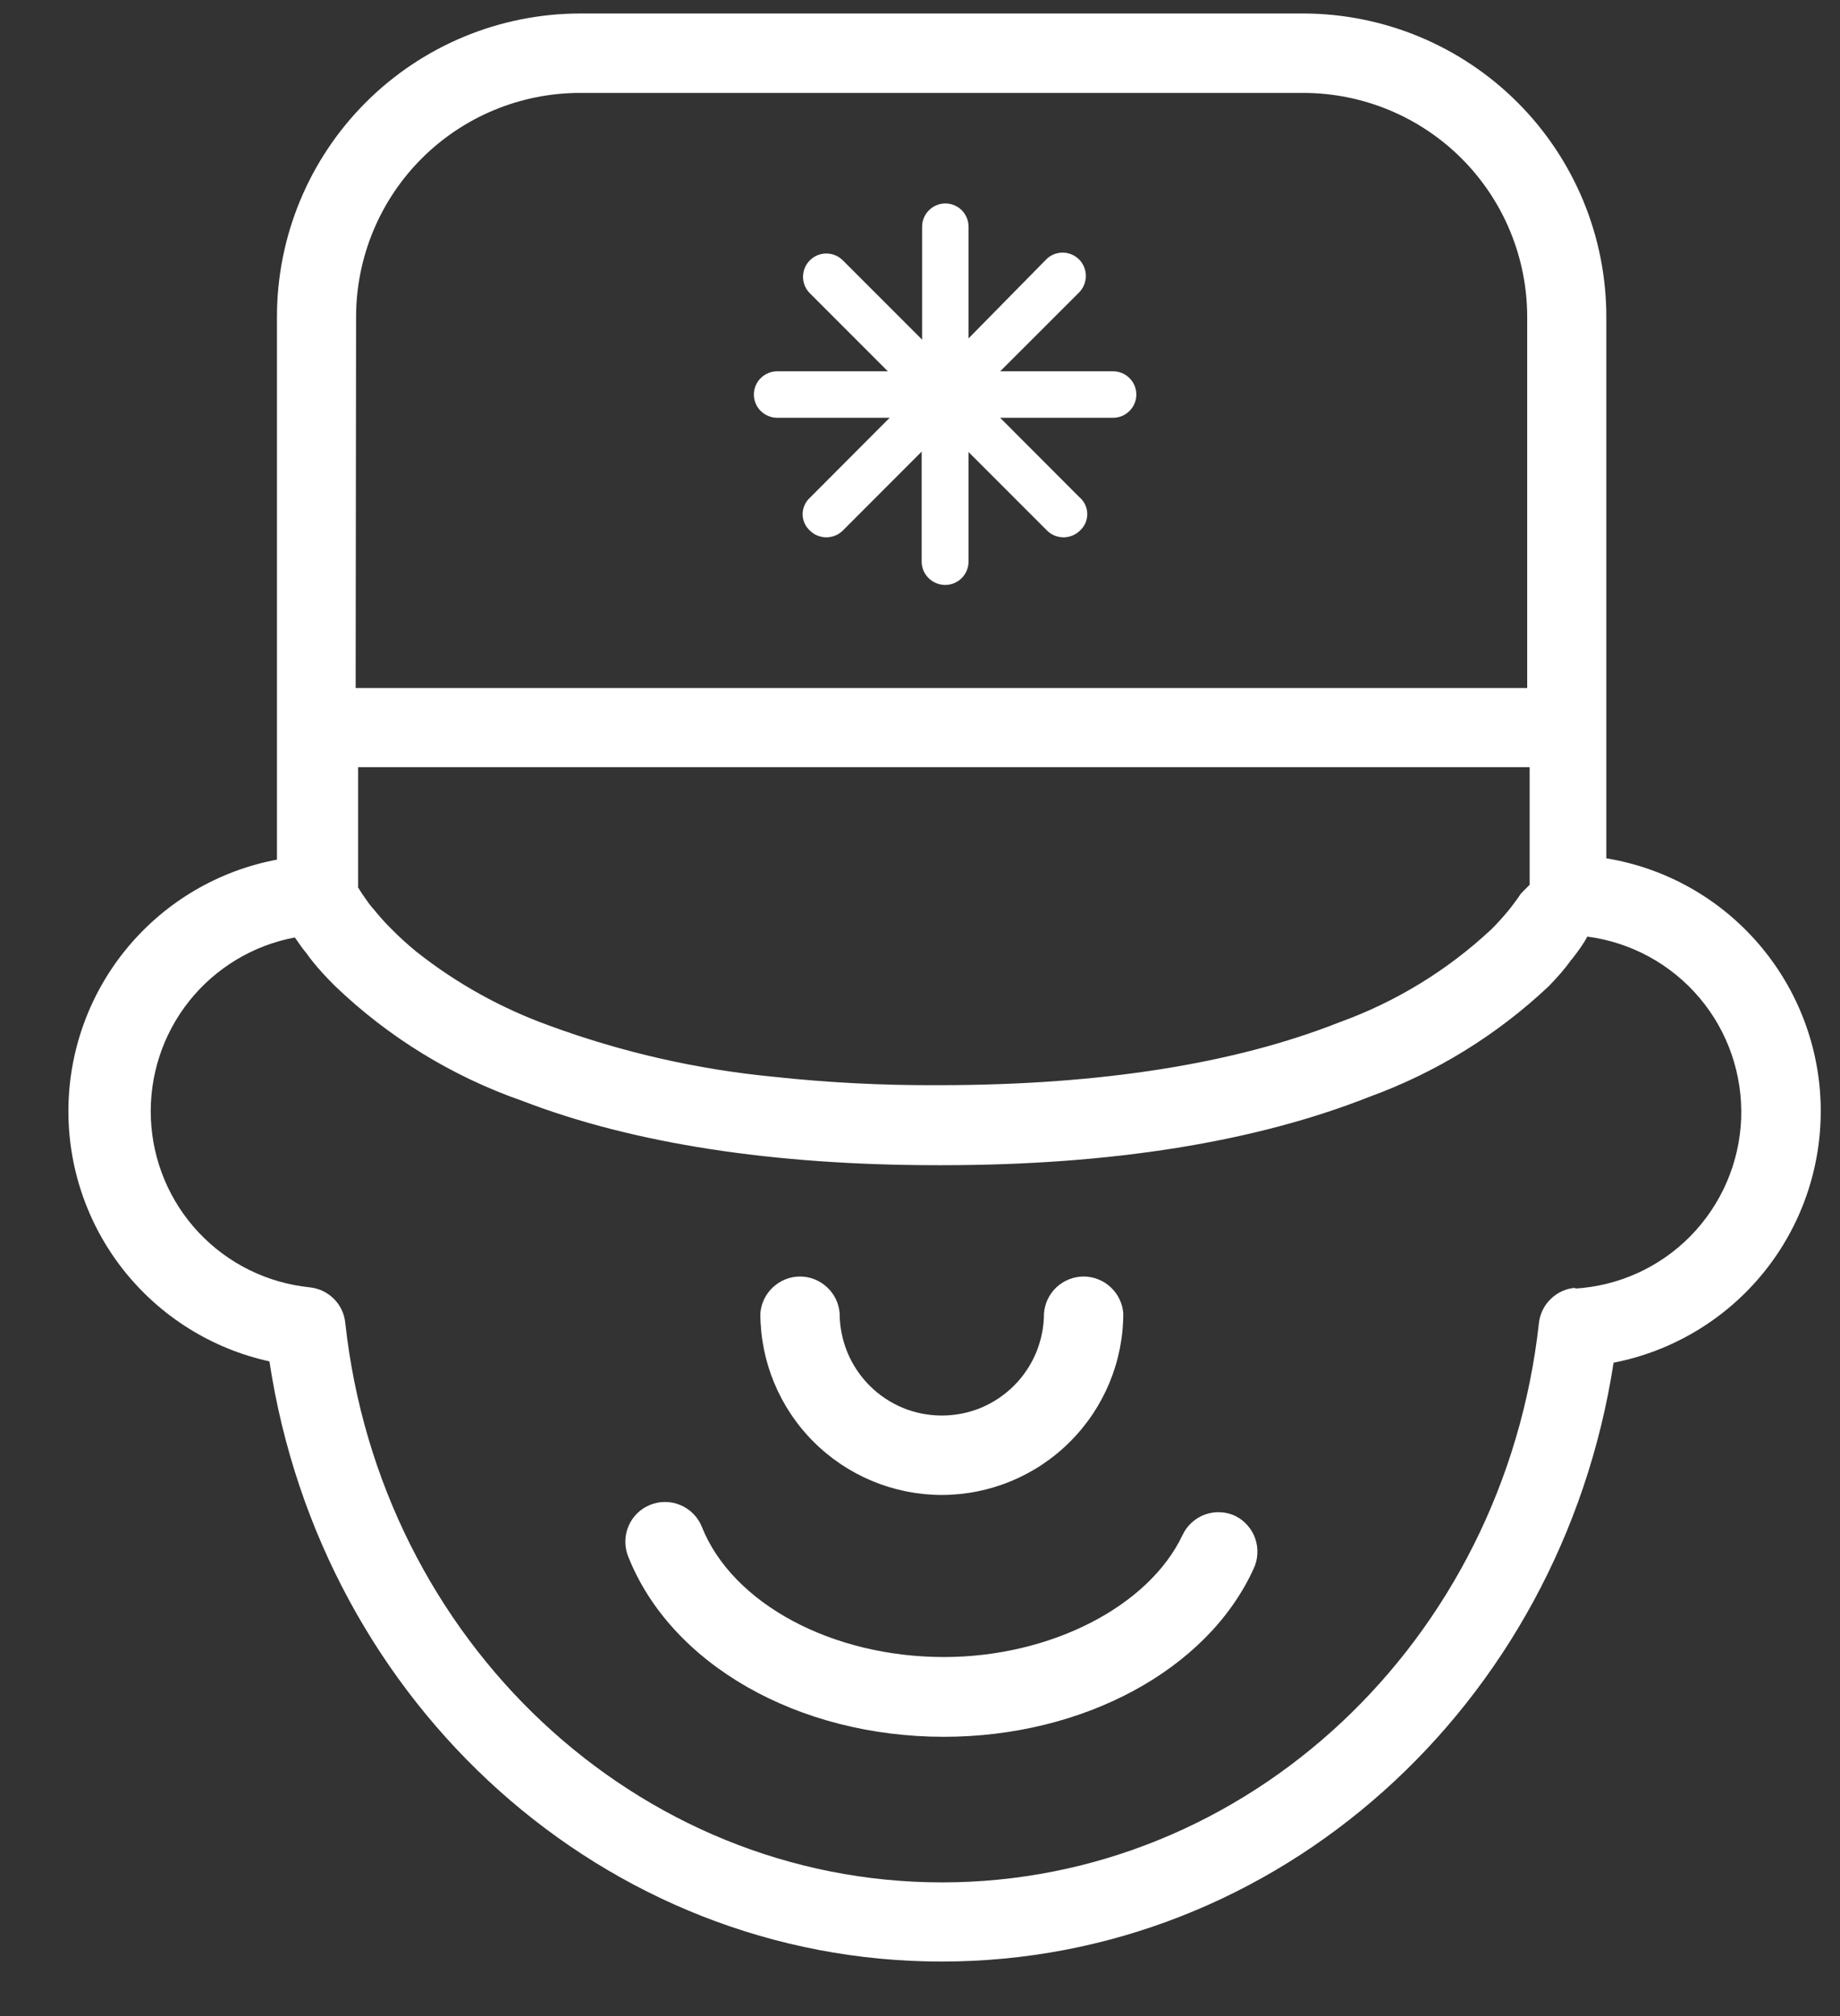 <svg width="21" height="23" viewBox="0 0 21 23" fill="none" xmlns="http://www.w3.org/2000/svg">
<rect x="0" y="0" width="21" height="23" fill="#333333" stroke="none"/>
<path d="M12.699 4.236H11.054V2.586C11.054 2.516 11.026 2.449 10.977 2.399C10.927 2.349 10.86 2.321 10.789 2.321C10.719 2.321 10.652 2.349 10.602 2.399C10.552 2.449 10.524 2.516 10.524 2.586V4.236H8.869C8.799 4.236 8.732 4.264 8.682 4.314C8.632 4.363 8.604 4.431 8.604 4.501C8.604 4.571 8.632 4.639 8.682 4.688C8.732 4.738 8.799 4.766 8.869 4.766H10.519V6.406C10.519 6.477 10.547 6.545 10.598 6.595C10.648 6.645 10.716 6.673 10.787 6.673C10.858 6.673 10.926 6.645 10.976 6.595C11.026 6.545 11.054 6.477 11.054 6.406V4.766H12.704C12.774 4.766 12.842 4.738 12.891 4.688C12.941 4.639 12.969 4.571 12.969 4.501C12.969 4.431 12.941 4.363 12.891 4.314C12.842 4.264 12.774 4.236 12.704 4.236H12.699Z" fill="white"/>
<path d="M12.316 5.669L11.15 4.501L12.316 3.336C12.365 3.286 12.393 3.218 12.393 3.148C12.393 3.077 12.365 3.01 12.316 2.96C12.266 2.91 12.198 2.882 12.128 2.882C12.057 2.882 11.989 2.91 11.94 2.96L10.784 4.135L9.619 2.97C9.569 2.92 9.501 2.892 9.431 2.892C9.36 2.892 9.293 2.92 9.243 2.97C9.193 3.02 9.165 3.087 9.165 3.158C9.165 3.228 9.193 3.296 9.243 3.346L10.408 4.511L9.243 5.679C9.217 5.703 9.196 5.732 9.182 5.764C9.168 5.796 9.16 5.831 9.16 5.866C9.16 5.901 9.168 5.936 9.182 5.968C9.196 6 9.217 6.029 9.243 6.053C9.293 6.102 9.36 6.13 9.431 6.13C9.501 6.13 9.569 6.102 9.619 6.053L10.784 4.887L11.95 6.053C12 6.102 12.067 6.13 12.138 6.13C12.208 6.13 12.276 6.102 12.326 6.053C12.353 6.028 12.374 5.998 12.389 5.965C12.403 5.931 12.41 5.895 12.409 5.859C12.408 5.822 12.399 5.786 12.383 5.754C12.367 5.721 12.344 5.692 12.316 5.669Z" fill="white"/>
<path d="M10.746 17.055C11.296 17.055 11.823 16.837 12.212 16.448C12.601 16.06 12.82 15.533 12.82 14.984C12.812 14.87 12.76 14.763 12.676 14.685C12.592 14.607 12.482 14.563 12.367 14.563C12.253 14.563 12.143 14.607 12.058 14.685C11.975 14.763 11.923 14.87 11.915 14.984C11.915 15.137 11.884 15.288 11.826 15.43C11.767 15.571 11.681 15.7 11.573 15.808C11.465 15.916 11.336 16.002 11.195 16.061C11.054 16.119 10.902 16.149 10.749 16.149C10.596 16.149 10.444 16.119 10.303 16.061C10.162 16.002 10.033 15.916 9.925 15.808C9.817 15.7 9.731 15.571 9.672 15.43C9.614 15.288 9.583 15.137 9.583 14.984C9.575 14.87 9.523 14.763 9.439 14.685C9.355 14.607 9.245 14.563 9.131 14.563C9.016 14.563 8.906 14.607 8.822 14.685C8.738 14.763 8.686 14.87 8.678 14.984C8.678 15.532 8.896 16.059 9.284 16.447C9.672 16.835 10.198 17.054 10.746 17.055Z" fill="white"/>
<path d="M14.098 17.294C13.989 17.243 13.865 17.238 13.753 17.278C13.64 17.319 13.548 17.403 13.497 17.511C13.109 18.331 11.984 18.904 10.773 18.904C9.493 18.904 8.358 18.293 8.01 17.418C7.965 17.306 7.877 17.218 7.767 17.171C7.656 17.124 7.531 17.123 7.42 17.168C7.308 17.213 7.219 17.301 7.173 17.411C7.126 17.522 7.125 17.647 7.17 17.758C7.657 18.987 9.107 19.814 10.773 19.814C12.352 19.814 13.775 19.058 14.305 17.902C14.331 17.849 14.347 17.79 14.35 17.731C14.354 17.671 14.346 17.612 14.327 17.555C14.308 17.499 14.278 17.447 14.238 17.402C14.199 17.357 14.151 17.32 14.098 17.294Z" fill="white"/>
<path d="M18.333 9.792V3.613C18.333 2.696 17.968 1.817 17.32 1.169C16.672 0.521 15.794 0.156 14.877 0.154H6.617C5.7 0.156 4.822 0.521 4.174 1.169C3.526 1.817 3.161 2.696 3.161 3.613V9.807C2.499 9.931 1.901 10.281 1.467 10.796C1.033 11.311 0.791 11.961 0.781 12.634C0.771 13.307 0.993 13.963 1.411 14.491C1.83 15.019 2.417 15.387 3.075 15.531C3.67 19.459 6.912 22.378 10.747 22.378C14.582 22.378 17.811 19.467 18.416 15.546C19.089 15.415 19.695 15.051 20.127 14.519C20.559 13.987 20.79 13.32 20.78 12.634C20.77 11.949 20.52 11.289 20.072 10.769C19.625 10.249 19.01 9.903 18.333 9.792ZM17.362 10.19L17.347 10.21C17.322 10.251 17.286 10.296 17.248 10.347L17.208 10.397C17.155 10.46 17.097 10.526 17.024 10.599C16.522 11.069 15.93 11.431 15.283 11.664C14.092 12.135 12.563 12.378 10.742 12.38H10.691C10.069 12.383 9.446 12.351 8.827 12.284C7.956 12.2 7.1 12.005 6.279 11.704C5.726 11.506 5.208 11.219 4.748 10.854C4.651 10.774 4.558 10.69 4.47 10.601C4.399 10.531 4.341 10.465 4.291 10.405C4.276 10.387 4.263 10.369 4.248 10.354C4.233 10.339 4.187 10.276 4.165 10.243L4.137 10.203L4.087 10.125V10.107V8.752H17.458V10.094L17.362 10.19ZM4.064 3.613C4.065 2.936 4.334 2.287 4.812 1.809C5.291 1.33 5.94 1.061 6.617 1.06H14.877C15.554 1.061 16.203 1.33 16.682 1.809C17.16 2.287 17.429 2.936 17.43 3.613V7.849H4.059L4.064 3.613ZM17.988 14.691C17.881 14.697 17.78 14.741 17.703 14.815C17.625 14.888 17.576 14.986 17.564 15.092C17.163 18.73 14.231 21.475 10.752 21.475C7.273 21.475 4.336 18.728 3.94 15.087C3.929 14.984 3.882 14.887 3.807 14.814C3.733 14.741 3.635 14.696 3.532 14.686C3.049 14.636 2.601 14.415 2.268 14.061C1.936 13.708 1.742 13.247 1.722 12.762C1.702 12.278 1.856 11.802 2.158 11.422C2.46 11.043 2.888 10.784 3.365 10.695L3.383 10.72C3.419 10.774 3.457 10.826 3.499 10.877C3.521 10.907 3.542 10.937 3.569 10.97C3.64 11.058 3.723 11.149 3.822 11.247C4.432 11.833 5.162 12.281 5.961 12.559C7.223 13.046 8.825 13.293 10.702 13.293H10.749C12.692 13.293 14.332 13.026 15.626 12.514C16.388 12.237 17.085 11.808 17.675 11.252C17.778 11.146 17.864 11.048 17.927 10.957L17.945 10.937C18.013 10.849 18.071 10.771 18.116 10.685C18.615 10.75 19.071 10.999 19.396 11.383C19.721 11.767 19.89 12.258 19.872 12.761C19.853 13.263 19.647 13.741 19.295 14.1C18.943 14.459 18.47 14.673 17.967 14.701L17.988 14.691Z" fill="white"/>
</svg>
